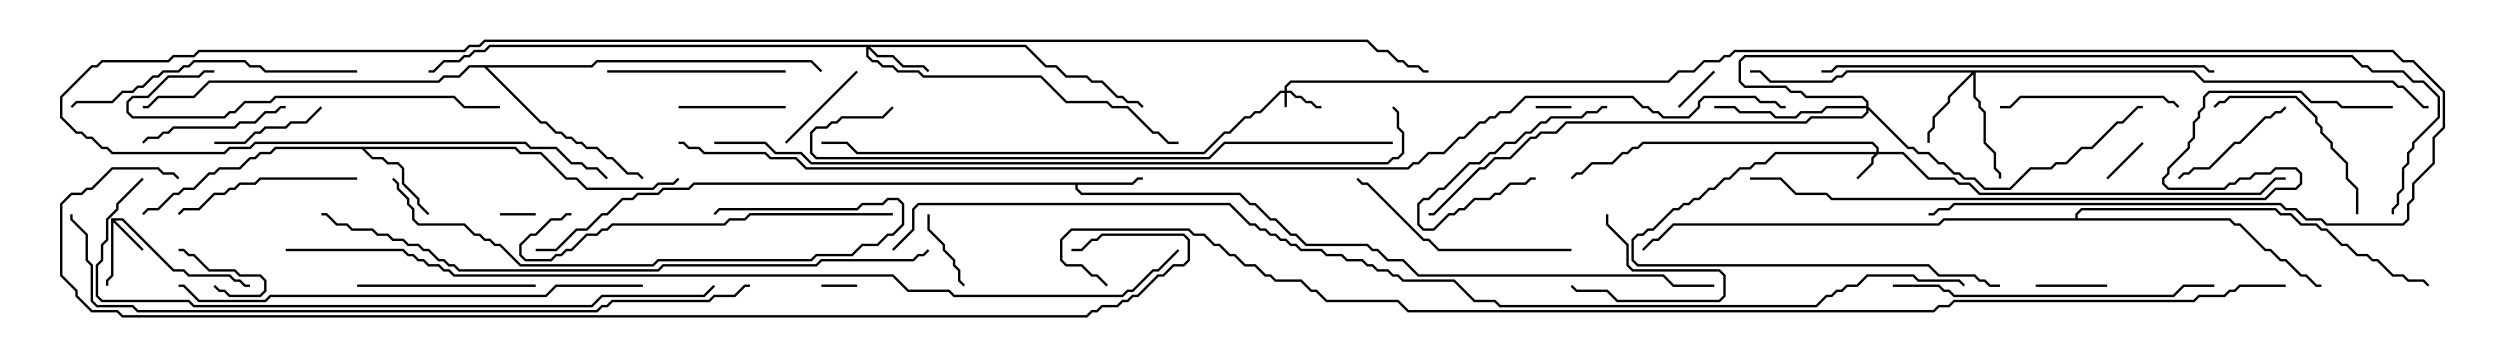 <svg version="1.1" width="105" height="15" xmlns="http://www.w3.org/2000/svg"><path d="M4.664,9.164L5.164,9.164L7.306,11.307L7.735,11.307L7.949,11.521L9.664,11.521L9.878,11.736L10.092,11.736L10.306,11.95L10.5,11.95L10.5,12.05L10.265,12.05L10.051,11.836L9.836,11.836L9.622,11.621L7.908,11.621L7.694,11.407L7.265,11.407L5.122,9.264L4.835,9.264L6.035,10.465L5.965,10.535L4.764,9.335L4.764,11.592L4.55,11.806L4.55,12L4.45,12L4.45,11.765L4.664,11.551z" stroke="none"/><path d="M47.551,7.664L47.765,7.45L48,7.45L48,7.55L47.806,7.55L47.592,7.764L45.264,7.764L45.264,7.908L45.449,8.093L52.092,8.093L52.521,8.521L52.735,8.521L53.378,9.164L53.592,9.164L54.235,9.807L54.449,9.807L54.878,10.236L57.449,10.236L57.664,10.45L57.878,10.45L58.306,10.879L58.949,10.879L59.592,11.521L69.878,11.521L70.306,11.95L72,11.95L72,12.05L70.265,12.05L69.836,11.621L59.551,11.621L58.908,10.979L58.265,10.979L57.836,10.55L57.622,10.55L57.408,10.336L54.836,10.336L54.408,9.907L54.194,9.907L53.551,9.264L53.336,9.264L52.694,8.621L52.479,8.621L52.051,8.193L45.408,8.193L45.164,7.949L45.164,7.764L29.164,7.764L28.949,7.979L27.878,7.979L27.664,8.193L26.806,8.193L26.592,8.407L26.164,8.407L25.521,9.05L25.306,9.05L24.664,9.693L24.235,9.693L23.378,10.55L22.5,10.55L22.5,10.45L23.336,10.45L24.194,9.593L24.622,9.593L25.265,8.95L25.479,8.95L26.122,8.307L26.551,8.307L26.765,8.093L27.622,8.093L27.836,7.879L28.908,7.879L29.122,7.664z" stroke="none"/><path d="M21.664,6.164L21.878,6.379L22.735,6.379L23.806,7.45L24.235,7.45L24.664,7.879L27.408,7.879L27.622,7.664L28.265,7.664L28.465,7.465L28.535,7.535L28.306,7.764L27.664,7.764L27.449,7.979L24.622,7.979L24.194,7.55L23.765,7.55L22.694,6.479L21.836,6.479L21.622,6.264L15.335,6.264L15.664,6.593L16.092,6.593L16.306,6.807L16.735,6.807L16.979,7.051L16.979,7.694L17.621,8.336L17.621,8.551L18.035,8.965L17.965,9.035L17.521,8.592L17.521,8.378L16.879,7.735L16.879,7.092L16.694,6.907L16.265,6.907L16.051,6.693L15.622,6.693L15.194,6.264L11.592,6.264L11.378,6.479L10.949,6.479L10.735,6.693L10.521,6.693L10.092,7.121L9.235,7.121L9.021,7.336L8.806,7.336L8.164,7.979L7.735,7.979L7.521,8.193L7.306,8.193L6.664,8.836L6.235,8.836L6.035,9.035L5.965,8.965L6.194,8.736L6.622,8.736L7.265,8.093L7.479,8.093L7.694,7.879L8.122,7.879L8.765,7.236L8.979,7.236L9.194,7.021L10.051,7.021L10.479,6.593L10.694,6.593L10.908,6.379L11.336,6.379L11.551,6.164z" stroke="none"/><path d="M24.836,2.736L25.051,2.521L34.092,2.521L34.535,2.965L34.465,3.035L34.051,2.621L25.092,2.621L24.878,2.836L20.478,2.836L22.735,5.093L22.949,5.093L23.378,5.521L23.592,5.521L23.806,5.736L24.021,5.736L24.235,5.95L24.449,5.95L24.664,6.164L25.092,6.164L25.521,6.593L25.735,6.593L26.378,7.236L26.806,7.236L27.035,7.465L26.965,7.535L26.765,7.336L26.336,7.336L25.694,6.693L25.479,6.693L25.051,6.264L24.622,6.264L24.408,6.05L24.194,6.05L23.979,5.836L23.765,5.836L23.551,5.621L23.336,5.621L22.908,5.193L22.694,5.193L20.336,2.836L19.735,2.836L19.306,3.264L18.664,3.264L18.449,3.479L8.806,3.479L8.164,4.121L6.664,4.121L6.235,4.55L6,4.55L6,4.45L6.194,4.45L6.622,4.021L8.122,4.021L8.765,3.379L18.408,3.379L18.622,3.164L19.265,3.164L19.694,2.736z" stroke="none"/><path d="M87.164,9.164L87.164,8.979L87.408,8.736L95.592,8.736L95.806,8.95L96.235,8.95L96.664,9.379L97.306,9.379L97.521,9.593L97.735,9.593L98.378,10.236L98.592,10.236L99.021,10.664L99.449,10.664L99.664,10.879L99.878,10.879L100.521,11.521L100.949,11.521L101.164,11.736L101.806,11.736L102.035,11.965L101.965,12.035L101.765,11.836L101.122,11.836L100.908,11.621L100.479,11.621L99.836,10.979L99.622,10.979L99.408,10.764L98.979,10.764L98.551,10.336L98.336,10.336L97.694,9.693L97.479,9.693L97.265,9.479L96.622,9.479L96.194,9.05L95.765,9.05L95.551,8.836L87.449,8.836L87.264,9.021L87.264,9.164L93.664,9.164L93.878,9.379L94.092,9.379L95.164,10.45L95.378,10.45L95.806,10.879L96.021,10.879L96.664,11.521L96.878,11.521L97.306,11.95L97.5,11.95L97.5,12.05L97.265,12.05L96.836,11.621L96.622,11.621L95.979,10.979L95.765,10.979L95.336,10.55L95.122,10.55L94.051,9.479L93.836,9.479L93.622,9.264L81.664,9.264L81.449,9.479L70.306,9.479L69.664,10.121L69.449,10.121L69.035,10.535L68.965,10.465L69.408,10.021L69.622,10.021L70.265,9.379L81.408,9.379L81.622,9.164z" stroke="none"/><path d="M53.95,3.807L53.95,3.622L54.194,3.379L70.051,3.379L70.479,2.95L71.122,2.95L71.551,2.521L72.194,2.521L72.408,2.307L72.622,2.307L72.836,2.093L100.521,2.093L100.949,2.521L101.378,2.521L102.693,3.836L102.693,5.378L102.264,5.806L102.264,6.878L101.407,7.735L101.407,8.378L101.193,8.592L101.193,9.235L100.949,9.479L97.694,9.479L97.479,9.264L96.836,9.264L96.408,8.836L95.979,8.836L95.765,8.621L82.092,8.621L81.878,8.836L81.449,8.836L81.235,9.05L81,9.05L81,8.95L81.194,8.95L81.408,8.736L81.836,8.736L82.051,8.521L95.806,8.521L96.021,8.736L96.449,8.736L96.878,9.164L97.521,9.164L97.735,9.379L100.908,9.379L101.093,9.194L101.093,8.551L101.307,8.336L101.307,7.694L102.164,6.836L102.164,5.765L102.593,5.336L102.593,3.878L101.336,2.621L100.908,2.621L100.479,2.193L72.878,2.193L72.664,2.407L72.449,2.407L72.235,2.621L71.592,2.621L71.164,3.05L70.521,3.05L70.092,3.479L54.235,3.479L54.05,3.664L54.05,3.807L54.235,3.807L54.449,4.021L54.664,4.021L54.878,4.236L55.092,4.236L55.306,4.45L55.5,4.45L55.5,4.55L55.265,4.55L55.051,4.336L54.836,4.336L54.622,4.121L54.408,4.121L54.194,3.907L54.05,3.907L54.05,4.5L53.95,4.5L53.95,3.907L53.806,3.907L52.949,4.764L52.735,4.764L52.521,4.979L52.306,4.979L51.664,5.621L51.449,5.621L50.592,6.479L35.979,6.479L35.551,6.05L34.5,6.05L34.5,5.95L35.592,5.95L36.021,6.379L50.551,6.379L51.408,5.521L51.622,5.521L52.265,4.879L52.479,4.879L52.694,4.664L52.908,4.664L53.765,3.807z" stroke="none"/><path d="M78.807,6.379L78.807,6.235L78.622,6.05L69.021,6.05L68.806,6.264L68.592,6.264L68.378,6.479L68.164,6.479L67.735,6.907L66.878,6.907L66.449,7.336L66.235,7.336L66.035,7.535L65.965,7.465L66.194,7.236L66.408,7.236L66.836,6.807L67.694,6.807L68.122,6.379L68.336,6.379L68.551,6.164L68.765,6.164L68.979,5.95L78.664,5.95L78.907,6.194L78.907,6.379L79.949,6.379L81.021,7.45L82.092,7.45L82.306,7.664L82.735,7.664L83.164,8.093L94.908,8.093L95.551,7.45L96,7.45L96,7.55L95.592,7.55L94.949,8.193L83.122,8.193L82.694,7.764L82.265,7.764L82.051,7.55L80.979,7.55L79.908,6.479L78.878,6.479L78.693,6.664L78.693,6.878L78.035,7.535L77.965,7.465L78.593,6.836L78.593,6.622L78.736,6.479L74.592,6.479L74.164,6.907L73.735,6.907L73.521,7.121L73.092,7.121L72.664,7.55L72.449,7.55L72.021,7.979L71.806,7.979L71.378,8.407L71.164,8.407L70.949,8.621L70.735,8.621L70.521,8.836L70.306,8.836L69.449,9.693L69.235,9.693L69.021,9.907L68.806,9.907L68.621,10.092L68.621,10.908L68.806,11.093L81.021,11.093L81.449,11.521L82.949,11.521L83.164,11.736L83.378,11.736L83.592,11.95L84,11.95L84,12.05L83.551,12.05L83.336,11.836L83.122,11.836L82.908,11.621L81.408,11.621L80.979,11.193L68.765,11.193L68.521,10.949L68.521,10.051L68.765,9.807L68.979,9.807L69.194,9.593L69.408,9.593L70.265,8.736L70.479,8.736L70.694,8.521L70.908,8.521L71.122,8.307L71.336,8.307L71.765,7.879L71.979,7.879L72.408,7.45L72.622,7.45L73.051,7.021L73.479,7.021L73.694,6.807L74.122,6.807L74.551,6.379z" stroke="none"/><path d="M43.092,1.879L43.949,2.736L44.378,2.736L44.806,3.164L45.664,3.164L45.878,3.379L46.306,3.379L46.949,4.021L47.164,4.021L47.378,4.236L47.806,4.236L48.035,4.465L47.965,4.535L47.765,4.336L47.336,4.336L47.122,4.121L46.908,4.121L46.265,3.479L45.836,3.479L45.622,3.264L44.765,3.264L44.336,2.836L43.908,2.836L43.051,1.979L36.549,1.979L36.878,2.307L37.521,2.307L37.949,2.736L38.806,2.736L39.035,2.965L38.965,3.035L38.765,2.836L37.908,2.836L37.479,2.407L36.836,2.407L36.479,2.049L36.479,2.336L36.664,2.521L36.878,2.521L37.092,2.736L37.521,2.736L37.735,2.95L38.592,2.95L38.806,3.164L43.735,3.164L44.806,4.236L46.521,4.236L46.735,4.45L47.378,4.45L48.449,5.521L48.664,5.521L49.092,5.95L49.5,5.95L49.5,6.05L49.051,6.05L48.622,5.621L48.408,5.621L47.336,4.55L46.694,4.55L46.479,4.336L44.765,4.336L43.694,3.264L38.765,3.264L38.551,3.05L37.694,3.05L37.479,2.836L37.051,2.836L36.836,2.621L36.622,2.621L36.379,2.378L36.379,1.979L20.592,1.979L20.378,2.193L19.949,2.193L19.735,2.407L19.521,2.407L19.306,2.621L18.664,2.621L18.235,3.05L18,3.05L18,2.95L18.194,2.95L18.622,2.521L19.265,2.521L19.479,2.307L19.694,2.307L19.908,2.093L20.336,2.093L20.551,1.879z" stroke="none"/><path d="M92.164,2.95L92.592,3.379L100.521,3.379L100.735,3.593L100.949,3.593L101.806,4.45L102,4.45L102,4.55L101.765,4.55L100.908,3.693L100.694,3.693L100.479,3.479L92.551,3.479L92.122,3.05L82.979,3.05L82.979,4.051L83.193,4.265L83.193,4.479L83.407,4.694L83.407,5.979L83.836,6.408L83.836,7.051L84.05,7.265L84.05,7.5L83.95,7.5L83.95,7.306L83.736,7.092L83.736,6.449L83.307,6.021L83.307,4.735L83.093,4.521L83.093,4.306L82.879,4.092L82.879,3.121L81.907,4.092L81.907,4.306L81.264,4.949L81.264,5.378L81.05,5.592L81.05,6L80.95,6L80.95,5.551L81.164,5.336L81.164,4.908L81.807,4.265L81.807,4.051L82.808,3.05L77.592,3.05L77.378,3.264L77.164,3.264L76.949,3.479L74.336,3.479L73.908,3.05L73.5,3.05L73.5,2.95L73.949,2.95L74.378,3.379L76.908,3.379L77.122,3.164L77.336,3.164L77.551,2.95z" stroke="none"/><path d="M78.379,4.45L78.379,4.306L78.194,4.121L75.836,4.121L75.622,3.907L75.194,3.907L74.979,3.693L73.265,3.693L73.021,3.449L73.021,2.551L73.265,2.307L98.806,2.307L99.235,2.736L99.449,2.736L99.664,2.95L100.949,2.95L101.378,3.379L101.806,3.379L102.479,4.051L102.479,4.949L101.407,6.021L101.407,6.235L101.193,6.449L101.193,6.878L100.979,7.092L100.979,7.949L100.764,8.164L100.764,8.592L100.55,8.806L100.55,9L100.45,9L100.45,8.765L100.664,8.551L100.664,8.122L100.879,7.908L100.879,7.051L101.093,6.836L101.093,6.408L101.307,6.194L101.307,5.979L102.379,4.908L102.379,4.092L101.765,3.479L101.336,3.479L100.908,3.05L99.622,3.05L99.408,2.836L99.194,2.836L98.765,2.407L73.306,2.407L73.121,2.592L73.121,3.408L73.306,3.593L75.021,3.593L75.235,3.807L75.664,3.807L75.878,4.021L78.235,4.021L78.479,4.265L78.479,4.479L80.164,6.164L80.378,6.164L80.592,6.379L81.021,6.379L81.449,6.807L81.664,6.807L82.092,7.236L82.306,7.236L82.521,7.45L82.949,7.45L83.378,7.879L84.408,7.879L85.265,7.021L86.122,7.021L86.336,6.807L86.765,6.807L87.408,6.164L87.836,6.164L88.908,5.093L89.122,5.093L89.765,4.45L90,4.45L90,4.55L89.806,4.55L89.164,5.193L88.949,5.193L87.878,6.264L87.449,6.264L86.806,6.907L86.378,6.907L86.164,7.121L85.306,7.121L84.449,7.979L83.336,7.979L82.908,7.55L82.479,7.55L82.265,7.336L82.051,7.336L81.622,6.907L81.408,6.907L80.979,6.479L80.551,6.479L80.336,6.264L80.122,6.264L78.479,4.621L78.479,4.735L78.235,4.979L76.092,4.979L75.878,5.193L65.806,5.193L65.378,5.621L64.735,5.621L64.521,5.836L64.306,5.836L63.449,6.693L62.806,6.693L62.378,7.121L62.164,7.121L60.235,9.05L60,9.05L60,8.95L60.194,8.95L62.122,7.021L62.336,7.021L62.765,6.593L63.408,6.593L64.265,5.736L64.479,5.736L64.694,5.521L65.336,5.521L65.765,5.093L75.836,5.093L76.051,4.879L78.194,4.879L78.379,4.694L78.379,4.55L76.735,4.55L76.521,4.764L75.664,4.764L75.449,4.979L74.551,4.979L74.336,4.764L73.051,4.764L72.836,4.55L72,4.55L72,4.45L72.878,4.45L73.092,4.664L74.378,4.664L74.592,4.879L75.408,4.879L75.622,4.664L76.479,4.664L76.694,4.45z" stroke="none"/><path d="M34.5,12.05L34.5,11.95L36,11.95L36,12.05z" stroke="none"/><path d="M64.5,4.55L64.5,4.45L66,4.45L66,4.55z" stroke="none"/><path d="M22.5,8.95L22.5,9.05L21,9.05L21,8.95z" stroke="none"/><path d="M88.535,7.535L88.465,7.465L89.965,5.965L90.035,6.035z" stroke="none"/><path d="M71.965,2.965L72.035,3.035L70.535,4.535L70.465,4.465z" stroke="none"/><path d="M8.965,12.035L9.035,11.965L9.235,12.164L9.449,12.164L9.664,12.379L10.908,12.379L11.093,12.194L11.093,11.806L10.908,11.621L10.051,11.621L9.836,11.407L8.765,11.407L8.122,10.764L7.908,10.764L7.694,10.55L7.5,10.55L7.5,10.45L7.735,10.45L7.949,10.664L8.164,10.664L8.806,11.307L9.878,11.307L10.092,11.521L10.949,11.521L11.193,11.765L11.193,12.235L10.949,12.479L9.622,12.479L9.408,12.264L9.194,12.264z" stroke="none"/><path d="M85.5,12.05L85.5,11.95L88.5,11.95L88.5,12.05z" stroke="none"/><path d="M40.535,11.965L40.465,12.035L40.236,11.806L40.236,11.378L40.021,11.164L40.021,10.949L39.593,10.521L39.593,10.306L38.95,9.664L38.95,9L39.05,9L39.05,9.622L39.693,10.265L39.693,10.479L40.121,10.908L40.121,11.122L40.336,11.336L40.336,11.765z" stroke="none"/><path d="M67.45,9L67.55,9L67.55,9.408L68.407,10.265L68.407,11.122L68.592,11.307L72.235,11.307L72.479,11.551L72.479,12.449L72.235,12.693L67.908,12.693L67.479,12.264L66.194,12.264L65.965,12.035L66.035,11.965L66.235,12.164L67.521,12.164L67.949,12.593L72.194,12.593L72.379,12.408L72.379,11.592L72.194,11.407L68.551,11.407L68.307,11.164L68.307,10.306L67.45,9.449z" stroke="none"/><path d="M35.965,2.965L36.035,3.035L33.035,6.035L32.965,5.965z" stroke="none"/><path d="M67.5,4.45L67.5,4.55L67.306,4.55L67.092,4.764L66.664,4.764L66.449,4.979L65.164,4.979L64.949,5.193L64.735,5.193L64.306,5.621L64.092,5.621L63.664,6.05L63.235,6.05L62.806,6.479L62.592,6.479L62.164,6.907L61.735,6.907L60.664,7.979L60.449,7.979L60.021,8.407L59.806,8.407L59.621,8.592L59.621,9.408L59.806,9.593L60.194,9.593L60.836,8.95L61.051,8.95L61.265,8.736L61.479,8.736L61.908,8.307L62.551,8.307L62.765,8.093L62.979,8.093L63.408,7.664L64.051,7.664L64.265,7.45L64.5,7.45L64.5,7.55L64.306,7.55L64.092,7.764L63.449,7.764L63.021,8.193L62.806,8.193L62.592,8.407L61.949,8.407L61.521,8.836L61.306,8.836L61.092,9.05L60.878,9.05L60.235,9.693L59.765,9.693L59.521,9.449L59.521,8.551L59.765,8.307L59.979,8.307L60.408,7.879L60.622,7.879L61.694,6.807L62.122,6.807L62.551,6.379L62.765,6.379L63.194,5.95L63.622,5.95L64.051,5.521L64.265,5.521L64.694,5.093L64.908,5.093L65.122,4.879L66.408,4.879L66.622,4.664L67.051,4.664L67.265,4.45z" stroke="none"/><path d="M33,4.45L33,4.55L28.5,4.55L28.5,4.45z" stroke="none"/><path d="M9,6.05L9,5.95L10.265,5.95L10.694,5.521L10.908,5.521L11.122,5.307L11.979,5.307L12.194,5.093L12.836,5.093L13.465,4.465L13.535,4.535L12.878,5.193L12.235,5.193L12.021,5.407L11.164,5.407L10.949,5.621L10.735,5.621L10.306,6.05z" stroke="none"/><path d="M95.965,4.465L96.035,4.535L95.806,4.764L95.592,4.764L95.378,4.979L95.164,4.979L94.092,6.05L93.878,6.05L92.806,7.121L92.164,7.121L91.949,7.336L91.735,7.336L91.535,7.535L91.465,7.465L91.694,7.236L91.908,7.236L92.122,7.021L92.765,7.021L93.836,5.95L94.051,5.95L95.122,4.879L95.336,4.879L95.551,4.664L95.765,4.664z" stroke="none"/><path d="M12,4.45L12,4.55L11.806,4.55L11.592,4.764L11.164,4.764L10.735,5.193L10.092,5.193L9.878,5.407L7.306,5.407L7.092,5.621L6.878,5.621L6.664,5.836L6.235,5.836L6.035,6.035L5.965,5.965L6.194,5.736L6.622,5.736L6.836,5.521L7.051,5.521L7.265,5.307L9.836,5.307L10.051,5.093L10.694,5.093L11.122,4.664L11.551,4.664L11.765,4.45z" stroke="none"/><path d="M25.5,3.05L25.5,2.95L33,2.95L33,3.05z" stroke="none"/><path d="M91.535,4.465L91.465,4.535L91.265,4.336L91.051,4.336L90.836,4.121L84.878,4.121L84.449,4.55L84,4.55L84,4.45L84.408,4.45L84.836,4.021L90.878,4.021L91.092,4.236L91.306,4.236z" stroke="none"/><path d="M99.05,9L98.95,9L98.95,7.949L98.521,7.521L98.521,6.878L97.879,6.235L97.879,6.021L97.45,5.592L97.45,5.378L97.236,5.164L97.236,4.949L96.408,4.121L93.664,4.121L93.449,4.336L93.235,4.336L93.035,4.535L92.965,4.465L93.194,4.236L93.408,4.236L93.622,4.021L96.449,4.021L97.336,4.908L97.336,5.122L97.55,5.336L97.55,5.551L97.979,5.979L97.979,6.194L98.621,6.836L98.621,7.479L99.05,7.908z" stroke="none"/><path d="M22.5,11.95L22.5,12.05L15,12.05L15,11.95z" stroke="none"/><path d="M15,7.45L15,7.55L10.949,7.55L10.735,7.764L10.092,7.764L9.878,7.979L9.664,7.979L9.449,8.193L9.021,8.193L8.378,8.836L7.735,8.836L7.535,9.035L7.465,8.965L7.694,8.736L8.336,8.736L8.979,8.093L9.408,8.093L9.622,7.879L9.836,7.879L10.051,7.664L10.694,7.664L10.908,7.45z" stroke="none"/><path d="M66,10.45L66,10.55L60.408,10.55L59.979,10.121L59.765,10.121L57.408,7.764L57.194,7.764L56.965,7.535L57.035,7.465L57.235,7.664L57.449,7.664L59.806,10.021L60.021,10.021L60.449,10.45z" stroke="none"/><path d="M15,2.95L15,3.05L11.122,3.05L10.908,2.836L10.479,2.836L10.265,2.621L8.164,2.621L7.949,2.836L7.735,2.836L7.521,3.05L6.878,3.05L6.664,3.264L6.449,3.264L6.021,3.693L5.806,3.693L5.592,3.907L5.164,3.907L4.735,4.336L3.235,4.336L3.035,4.535L2.965,4.465L3.194,4.236L4.694,4.236L5.122,3.807L5.551,3.807L5.765,3.593L5.979,3.593L6.408,3.164L6.622,3.164L6.836,2.95L7.479,2.95L7.694,2.736L7.908,2.736L8.122,2.521L10.306,2.521L10.521,2.736L10.949,2.736L11.164,2.95z" stroke="none"/><path d="M9,2.95L9,3.05L8.592,3.05L8.378,3.264L7.092,3.264L6.235,4.121L5.592,4.121L5.407,4.306L5.407,4.694L5.592,4.879L9.408,4.879L9.622,4.664L9.836,4.664L10.265,4.236L11.336,4.236L11.551,4.021L19.092,4.021L19.521,4.45L21,4.45L21,4.55L19.479,4.55L19.051,4.121L11.592,4.121L11.378,4.336L10.306,4.336L9.878,4.764L9.664,4.764L9.449,4.979L5.551,4.979L5.307,4.735L5.307,4.265L5.551,4.021L6.194,4.021L7.051,3.164L8.336,3.164L8.551,2.95z" stroke="none"/><path d="M37.5,8.95L37.5,9.05L31.521,9.05L31.306,9.264L30.664,9.264L30.449,9.479L25.735,9.479L25.521,9.693L25.306,9.693L25.092,9.907L24.664,9.907L24.021,10.55L23.806,10.55L23.592,10.764L23.378,10.764L23.164,10.979L22.051,10.979L21.807,10.735L21.807,10.265L22.265,9.807L22.479,9.807L23.122,9.164L23.551,9.164L23.765,8.95L24,8.95L24,9.05L23.806,9.05L23.592,9.264L23.164,9.264L22.521,9.907L22.306,9.907L21.907,10.306L21.907,10.694L22.092,10.879L23.122,10.879L23.336,10.664L23.551,10.664L23.765,10.45L23.979,10.45L24.622,9.807L25.051,9.807L25.265,9.593L25.479,9.593L25.694,9.379L30.408,9.379L30.622,9.164L31.265,9.164L31.479,8.95z" stroke="none"/><path d="M79.5,12.05L79.5,11.95L81.449,11.95L81.664,12.164L81.878,12.164L82.092,12.379L91.265,12.379L91.694,11.95L93,11.95L93,12.05L91.735,12.05L91.306,12.479L82.051,12.479L81.836,12.264L81.622,12.264L81.408,12.05z" stroke="none"/><path d="M16.465,7.535L16.535,7.465L16.764,7.694L16.764,7.908L17.193,8.336L17.193,8.551L17.407,8.765L17.407,9.194L17.592,9.379L19.521,9.379L19.949,9.807L20.164,9.807L20.378,10.021L20.592,10.021L20.806,10.236L21.021,10.236L21.878,11.093L27.408,11.093L27.622,10.879L34.051,10.879L34.265,10.664L35.765,10.664L36.194,10.236L36.836,10.236L37.265,9.807L37.479,9.807L37.879,9.408L37.879,8.592L37.694,8.407L37.306,8.407L37.092,8.621L36.235,8.621L36.021,8.836L30.235,8.836L30.035,9.035L29.965,8.965L30.194,8.736L35.979,8.736L36.194,8.521L37.051,8.521L37.265,8.307L37.735,8.307L37.979,8.551L37.979,9.449L37.521,9.907L37.306,9.907L36.878,10.336L36.235,10.336L35.806,10.764L34.306,10.764L34.092,10.979L27.664,10.979L27.449,11.193L21.836,11.193L20.979,10.336L20.765,10.336L20.551,10.121L20.336,10.121L20.122,9.907L19.908,9.907L19.479,9.479L17.551,9.479L17.307,9.235L17.307,8.806L17.093,8.592L17.093,8.378L16.664,7.949L16.664,7.735z" stroke="none"/><path d="M93,2.95L93,3.05L92.765,3.05L92.551,2.836L77.164,2.836L76.949,3.05L76.5,3.05L76.5,2.95L76.908,2.95L77.122,2.736L92.592,2.736L92.806,2.95z" stroke="none"/><path d="M27,11.95L27,12.05L23.378,12.05L22.949,12.479L11.378,12.479L11.164,12.693L8.336,12.693L7.694,12.05L7.5,12.05L7.5,11.95L7.735,11.95L8.378,12.593L11.122,12.593L11.336,12.379L22.908,12.379L23.336,11.95z" stroke="none"/><path d="M58.5,5.95L58.5,6.05L51.449,6.05L50.806,6.693L34.265,6.693L34.021,6.449L34.021,5.551L34.265,5.307L34.694,5.307L34.908,5.093L35.122,5.093L35.336,4.879L37.051,4.879L37.465,4.465L37.535,4.535L37.092,4.979L35.378,4.979L35.164,5.193L34.949,5.193L34.735,5.407L34.306,5.407L34.121,5.592L34.121,6.408L34.306,6.593L50.765,6.593L51.408,5.95z" stroke="none"/><path d="M5.965,7.465L6.035,7.535L4.979,8.592L4.979,8.806L4.55,9.235L4.55,10.092L4.336,10.306L4.336,10.949L4.121,11.164L4.121,12.408L4.306,12.593L7.949,12.593L8.164,12.807L24.836,12.807L25.265,12.379L29.551,12.379L29.965,11.965L30.035,12.035L29.592,12.479L25.306,12.479L24.878,12.907L8.122,12.907L7.908,12.693L4.265,12.693L4.021,12.449L4.021,11.122L4.236,10.908L4.236,10.265L4.45,10.051L4.45,9.194L4.879,8.765L4.879,8.551z" stroke="none"/><path d="M38.965,10.465L39.035,10.535L38.806,10.764L38.592,10.764L38.378,10.979L34.521,10.979L34.306,11.193L27.878,11.193L27.664,11.407L19.265,11.407L19.051,11.193L18.836,11.193L18.622,10.979L18.408,10.979L17.979,10.55L17.765,10.55L17.551,10.336L17.122,10.336L16.908,10.121L16.479,10.121L16.265,9.907L15.836,9.907L15.622,9.693L14.765,9.693L14.551,9.479L14.122,9.479L13.694,9.05L13.5,9.05L13.5,8.95L13.735,8.95L14.164,9.379L14.592,9.379L14.806,9.593L15.664,9.593L15.878,9.807L16.306,9.807L16.521,10.021L16.949,10.021L17.164,10.236L17.592,10.236L17.806,10.45L18.021,10.45L18.449,10.879L18.664,10.879L18.878,11.093L19.092,11.093L19.306,11.307L27.622,11.307L27.836,11.093L34.265,11.093L34.479,10.879L38.336,10.879L38.551,10.664L38.765,10.664z" stroke="none"/><path d="M100.5,4.45L100.5,4.55L98.336,4.55L98.122,4.336L97.051,4.336L96.622,3.907L92.806,3.907L92.621,4.092L92.621,4.521L92.407,4.735L92.407,4.949L92.193,5.164L92.193,5.806L91.979,6.021L91.979,6.235L91.121,7.092L91.121,7.306L90.907,7.521L90.907,7.694L91.092,7.879L93.408,7.879L93.622,7.664L93.836,7.664L94.051,7.45L94.479,7.45L94.694,7.236L95.336,7.236L95.551,7.021L96.449,7.021L96.693,7.265L96.693,7.735L96.449,7.979L95.592,7.979L95.164,8.407L76.908,8.407L76.694,8.193L75.408,8.193L74.765,7.55L73.5,7.55L73.5,7.45L74.806,7.45L75.449,8.093L76.735,8.093L76.949,8.307L95.122,8.307L95.551,7.879L96.408,7.879L96.593,7.694L96.593,7.306L96.408,7.121L95.592,7.121L95.378,7.336L94.735,7.336L94.521,7.55L94.092,7.55L93.878,7.764L93.664,7.764L93.449,7.979L91.051,7.979L90.807,7.735L90.807,7.479L91.021,7.265L91.021,7.051L91.879,6.194L91.879,5.979L92.093,5.765L92.093,5.122L92.307,4.908L92.307,4.694L92.521,4.479L92.521,4.051L92.765,3.807L96.664,3.807L97.092,4.236L98.164,4.236L98.378,4.45z" stroke="none"/><path d="M30,6.05L30,5.95L32.164,5.95L32.592,6.379L33.664,6.379L34.092,6.807L58.265,6.807L58.479,6.593L58.694,6.593L58.879,6.408L58.879,5.592L58.664,5.378L58.664,4.735L58.465,4.535L58.535,4.465L58.764,4.694L58.764,5.336L58.979,5.551L58.979,6.449L58.735,6.693L58.521,6.693L58.306,6.907L34.051,6.907L33.622,6.479L32.551,6.479L32.122,6.05z" stroke="none"/><path d="M31.5,11.95L31.5,12.05L31.306,12.05L30.878,12.479L30.021,12.479L29.806,12.693L25.735,12.693L25.521,12.907L25.306,12.907L25.092,13.121L5.765,13.121L5.551,12.907L4.051,12.907L3.807,12.664L3.807,11.164L3.593,10.949L3.593,9.878L2.95,9.235L2.95,9L3.05,9L3.05,9.194L3.693,9.836L3.693,10.908L3.907,11.122L3.907,12.622L4.092,12.807L5.592,12.807L5.806,13.021L25.051,13.021L25.265,12.807L25.479,12.807L25.694,12.593L29.765,12.593L29.979,12.379L30.836,12.379L31.265,11.95z" stroke="none"/><path d="M25.535,7.465L25.465,7.535L25.051,7.121L24.622,7.121L24.408,6.907L23.979,6.907L23.336,6.264L22.265,6.264L22.051,6.05L10.735,6.05L10.521,6.264L9.664,6.264L9.449,6.479L4.694,6.479L4.479,6.264L4.265,6.264L3.836,5.836L3.622,5.836L3.408,5.621L3.194,5.621L2.521,4.949L2.521,4.051L3.836,2.736L4.051,2.736L4.265,2.521L7.051,2.521L7.265,2.307L8.122,2.307L8.336,2.093L19.479,2.093L19.694,1.879L20.122,1.879L20.336,1.664L57.449,1.664L57.878,2.093L58.306,2.093L58.735,2.521L58.949,2.521L59.164,2.736L59.592,2.736L59.806,2.95L60,2.95L60,3.05L59.765,3.05L59.551,2.836L59.122,2.836L58.908,2.621L58.694,2.621L58.265,2.193L57.836,2.193L57.408,1.764L20.378,1.764L20.164,1.979L19.735,1.979L19.521,2.193L8.378,2.193L8.164,2.407L7.306,2.407L7.092,2.621L4.306,2.621L4.092,2.836L3.878,2.836L2.621,4.092L2.621,4.908L3.235,5.521L3.449,5.521L3.664,5.736L3.878,5.736L4.306,6.164L4.521,6.164L4.735,6.379L9.408,6.379L9.622,6.164L10.479,6.164L10.694,5.95L22.092,5.95L22.306,6.164L23.378,6.164L24.021,6.807L24.449,6.807L24.664,7.021L25.092,7.021z" stroke="none"/><path d="M12,10.55L12,10.45L16.949,10.45L17.164,10.664L17.378,10.664L17.592,10.879L17.806,10.879L18.021,11.093L18.449,11.093L18.664,11.307L18.878,11.307L19.092,11.521L37.521,11.521L38.164,12.164L39.878,12.164L40.092,12.379L47.122,12.379L47.336,12.164L47.551,12.164L48.408,11.307L48.622,11.307L49.465,10.465L49.535,10.535L48.664,11.407L48.449,11.407L47.592,12.264L47.378,12.264L47.164,12.479L40.051,12.479L39.836,12.264L38.122,12.264L37.479,11.621L19.051,11.621L18.836,11.407L18.622,11.407L18.408,11.193L17.979,11.193L17.765,10.979L17.551,10.979L17.336,10.764L17.122,10.764L16.908,10.55z" stroke="none"/><path d="M7.535,7.465L7.465,7.535L7.265,7.336L6.836,7.336L6.622,7.121L4.735,7.121L3.878,7.979L3.664,7.979L3.449,8.193L3.021,8.193L2.621,8.592L2.621,11.551L3.264,12.194L3.264,12.408L3.878,13.021L4.949,13.021L5.164,13.236L45.622,13.236L45.836,13.021L46.051,13.021L46.265,12.807L46.908,12.807L47.122,12.593L47.336,12.593L47.551,12.379L47.765,12.379L48.622,11.521L48.836,11.521L49.265,11.093L49.694,11.093L49.879,10.908L49.879,10.092L49.694,9.907L46.306,9.907L46.092,10.121L45.878,10.121L45.449,10.55L45,10.55L45,10.45L45.408,10.45L45.836,10.021L46.051,10.021L46.265,9.807L49.735,9.807L49.979,10.051L49.979,10.949L49.735,11.193L49.306,11.193L48.878,11.621L48.664,11.621L47.806,12.479L47.592,12.479L47.378,12.693L47.164,12.693L46.949,12.907L46.306,12.907L46.092,13.121L45.878,13.121L45.664,13.336L5.122,13.336L4.908,13.121L3.836,13.121L3.164,12.449L3.164,12.235L2.521,11.592L2.521,8.551L2.979,8.093L3.408,8.093L3.622,7.879L3.836,7.879L4.694,7.021L6.664,7.021L6.878,7.236L7.306,7.236z" stroke="none"/><path d="M37.535,10.535L37.465,10.465L38.307,9.622L38.307,8.765L38.551,8.521L51.664,8.521L52.521,9.379L52.735,9.379L52.949,9.593L53.164,9.593L53.378,9.807L53.592,9.807L53.806,10.021L54.021,10.021L54.235,10.236L54.449,10.236L54.664,10.45L55.521,10.45L55.735,10.664L56.378,10.664L56.592,10.879L57.235,10.879L57.449,11.093L57.664,11.093L57.878,11.307L58.306,11.307L58.521,11.521L58.735,11.521L58.949,11.736L61.092,11.736L61.949,12.593L62.806,12.593L63.021,12.807L76.265,12.807L76.694,12.379L76.908,12.379L77.122,12.164L77.336,12.164L77.551,11.95L77.979,11.95L78.408,11.521L80.378,11.521L80.592,11.736L82.306,11.736L82.535,11.965L82.465,12.035L82.265,11.836L80.551,11.836L80.336,11.621L78.449,11.621L78.021,12.05L77.592,12.05L77.378,12.264L77.164,12.264L76.949,12.479L76.735,12.479L76.306,12.907L62.979,12.907L62.765,12.693L61.908,12.693L61.051,11.836L58.908,11.836L58.694,11.621L58.479,11.621L58.265,11.407L57.836,11.407L57.622,11.193L57.408,11.193L57.194,10.979L56.551,10.979L56.336,10.764L55.694,10.764L55.479,10.55L54.622,10.55L54.408,10.336L54.194,10.336L53.979,10.121L53.765,10.121L53.551,9.907L53.336,9.907L53.122,9.693L52.908,9.693L52.694,9.479L52.479,9.479L51.622,8.621L38.592,8.621L38.407,8.806L38.407,9.664z" stroke="none"/><path d="M28.5,6.05L28.5,5.95L28.735,5.95L28.949,6.164L29.378,6.164L29.592,6.379L32.164,6.379L32.378,6.593L33.449,6.593L33.878,7.021L59.122,7.021L59.336,6.807L59.551,6.807L59.979,6.379L60.622,6.379L61.265,5.736L61.479,5.736L62.122,5.093L62.336,5.093L62.551,4.879L62.765,4.879L62.979,4.664L63.408,4.664L64.051,4.021L68.592,4.021L69.021,4.45L69.235,4.45L69.449,4.664L69.664,4.664L69.878,4.879L70.908,4.879L71.307,4.479L71.307,4.265L71.551,4.021L73.735,4.021L73.949,4.236L74.592,4.236L74.806,4.45L75,4.45L75,4.55L74.765,4.55L74.551,4.336L73.908,4.336L73.694,4.121L71.592,4.121L71.407,4.306L71.407,4.521L70.949,4.979L69.836,4.979L69.622,4.764L69.408,4.764L69.194,4.55L68.979,4.55L68.551,4.121L64.092,4.121L63.449,4.764L63.021,4.764L62.806,4.979L62.592,4.979L62.378,5.193L62.164,5.193L61.521,5.836L61.306,5.836L60.664,6.479L60.021,6.479L59.592,6.907L59.378,6.907L59.164,7.121L33.836,7.121L33.408,6.693L32.336,6.693L32.122,6.479L29.551,6.479L29.336,6.264L28.908,6.264L28.694,6.05z" stroke="none"/><path d="M96,11.95L96,12.05L94.092,12.05L93.878,12.264L93.664,12.264L93.449,12.479L92.378,12.479L92.164,12.693L82.092,12.693L81.878,12.907L81.449,12.907L81.235,13.121L59.122,13.121L58.694,12.693L55.694,12.693L55.265,12.264L55.051,12.264L54.622,11.836L53.551,11.836L53.336,11.621L53.122,11.621L52.694,11.193L52.265,11.193L51.836,10.764L51.622,10.764L51.194,10.336L50.979,10.336L50.551,9.907L50.122,9.907L49.908,9.693L45.021,9.693L44.621,10.092L44.621,10.908L44.806,11.093L45.449,11.093L45.878,11.521L46.092,11.521L46.535,11.965L46.465,12.035L46.051,11.621L45.836,11.621L45.408,11.193L44.765,11.193L44.521,10.949L44.521,10.051L44.979,9.593L49.949,9.593L50.164,9.807L50.592,9.807L51.021,10.236L51.235,10.236L51.664,10.664L51.878,10.664L52.306,11.093L52.735,11.093L53.164,11.521L53.378,11.521L53.592,11.736L54.664,11.736L55.092,12.164L55.306,12.164L55.735,12.593L58.735,12.593L59.164,13.021L81.194,13.021L81.408,12.807L81.836,12.807L82.051,12.593L92.122,12.593L92.336,12.379L93.408,12.379L93.622,12.164L93.836,12.164L94.051,11.95z" stroke="none"/></svg>